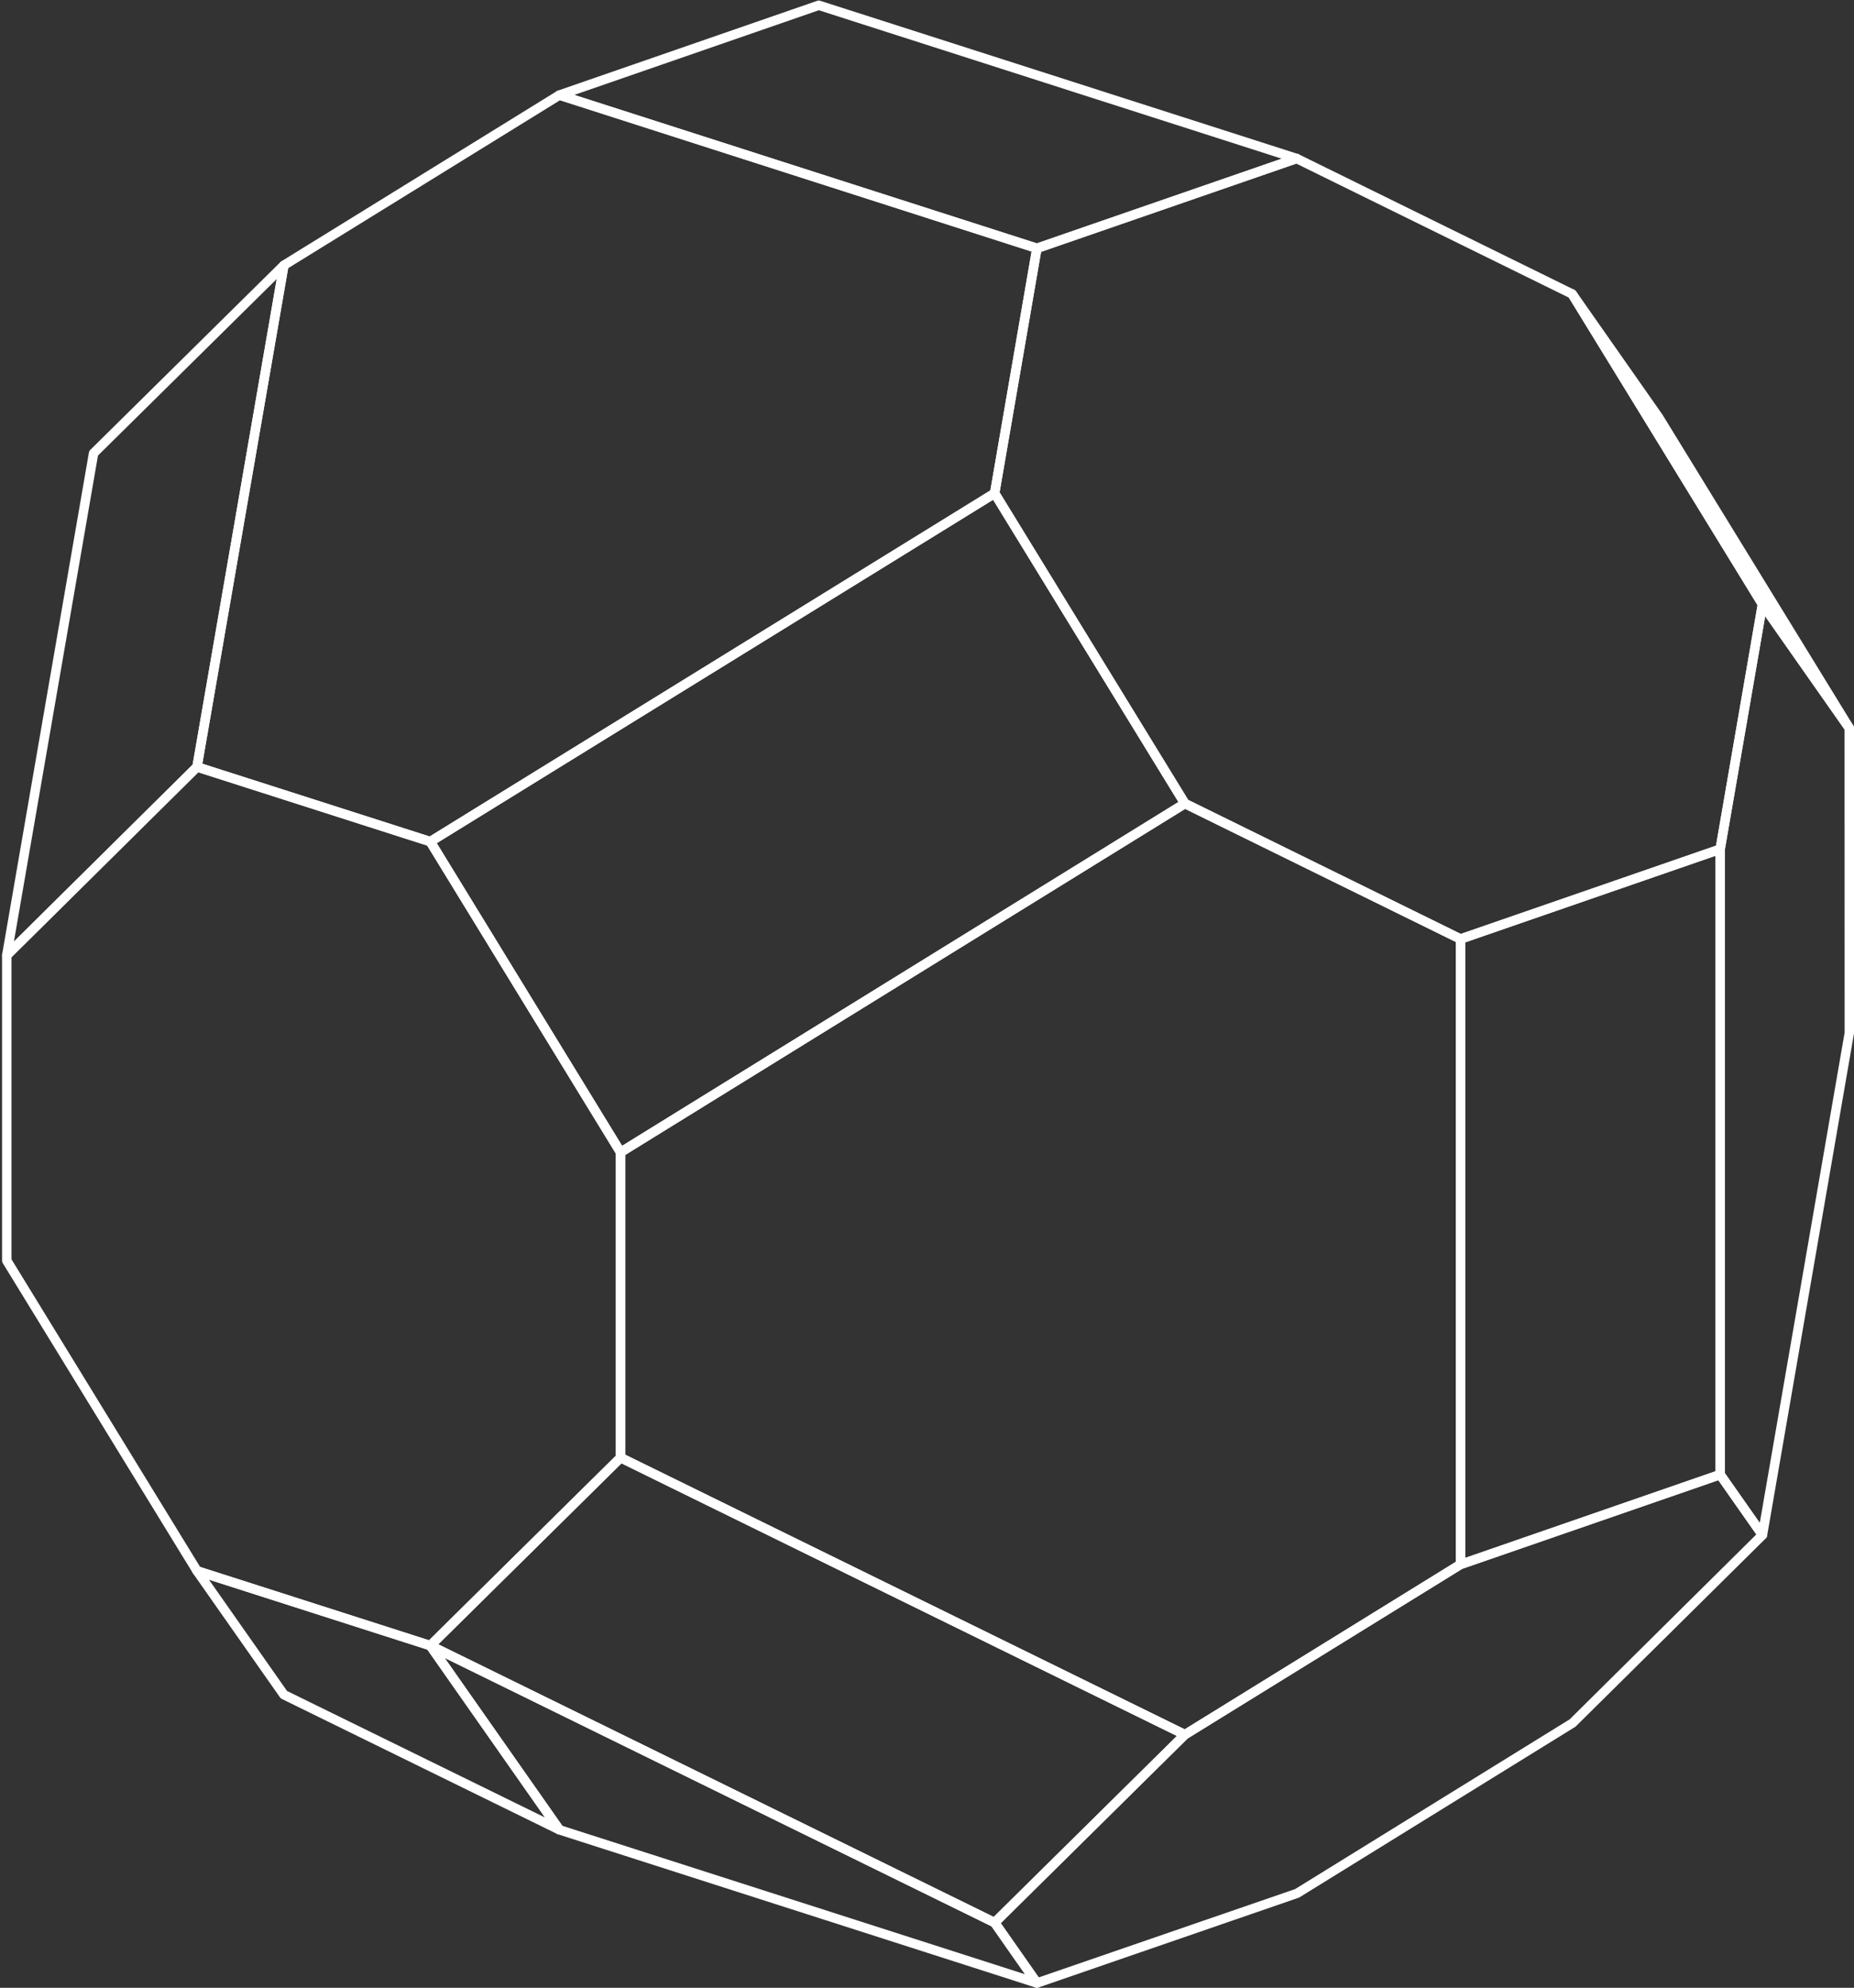 <svg width="249" height="267" viewBox="0 0 249 267" fill="none" xmlns="http://www.w3.org/2000/svg">
<rect x="0" y="0" width="249" height="267" fill="#333333" stroke="none"/>
<path d="M139.261 266.994C139.059 266.994 138.864 266.896 138.741 266.724L133.065 258.611C132.889 258.357 132.918 258.013 133.141 257.796L158.691 232.548L195.816 209.599L230.815 197.47C231.077 197.377 231.375 197.473 231.542 197.706L237.227 205.815C237.402 206.068 237.373 206.413 237.154 206.629L211.595 231.928L174.475 254.882L139.468 266.959C139.398 266.982 139.331 266.994 139.261 266.994ZM134.411 258.322L139.506 265.605L173.935 253.744L210.815 230.939L235.88 206.105L230.777 198.824L196.357 210.736L159.468 233.538L134.411 258.322Z" fill="white"/>
<path d="M236.707 206.813C236.502 206.813 236.31 206.714 236.187 206.543L230.502 198.433C230.429 198.326 230.388 198.199 230.388 198.069V114.064L236.082 81.054C236.125 80.801 236.318 80.6 236.569 80.544C236.803 80.481 237.075 80.588 237.227 80.799L248.886 97.427C248.959 97.534 249 97.661 249 97.791V138.804L237.332 206.287C237.288 206.54 237.095 206.741 236.844 206.797C236.8 206.807 236.754 206.813 236.707 206.813ZM231.656 197.869L236.345 204.558L247.741 138.696L247.732 97.991L237.069 82.784L231.647 114.173L231.656 197.869Z" fill="white"/>
<path d="M248.366 98.425C248.168 98.425 247.972 98.33 247.846 98.154L236.187 81.526L210.607 39.822C210.429 39.529 210.514 39.148 210.8 38.96C211.086 38.774 211.472 38.844 211.668 39.126L223.283 55.705L248.907 97.459C249.085 97.751 249 98.133 248.714 98.321C248.606 98.391 248.486 98.425 248.366 98.425Z" fill="white"/>
<path d="M139.261 266.994C139.197 266.994 139.133 266.984 139.068 266.963L74.935 246.382C74.803 246.34 74.689 246.256 74.608 246.142L57.269 221.402C57.106 221.166 57.12 220.846 57.307 220.627C57.494 220.411 57.804 220.345 58.07 220.471L133.865 257.679C133.959 257.726 134.044 257.796 134.105 257.883L139.781 265.996C139.936 266.22 139.933 266.518 139.772 266.737C139.65 266.9 139.46 266.994 139.261 266.994ZM75.525 245.24L137.663 265.181L133.158 258.744L59.723 222.694L75.525 245.24Z" fill="white"/>
<path d="M75.127 246.412C75.034 246.412 74.937 246.391 74.847 246.348L37.844 228.199C37.751 228.151 37.666 228.081 37.605 227.993L25.939 211.363C25.785 211.141 25.788 210.843 25.948 210.624C26.112 210.405 26.389 210.313 26.652 210.396L57.981 220.435C58.113 220.478 58.227 220.561 58.309 220.675L75.647 245.415C75.811 245.652 75.796 245.971 75.609 246.191C75.486 246.335 75.308 246.412 75.127 246.412ZM38.551 227.133L73.193 244.125L57.391 221.578L28.06 212.178L38.551 227.133Z" fill="white"/>
<path d="M0.909 128.947C0.81 128.947 0.708 128.924 0.617 128.876C0.372 128.747 0.237 128.477 0.284 128.205L11.943 60.774C11.967 60.644 12.028 60.524 12.124 60.43L37.681 35.185C37.874 34.994 38.178 34.95 38.417 35.074C38.663 35.203 38.797 35.473 38.75 35.745L27.085 103.122C27.062 103.252 27 103.372 26.907 103.464L1.356 128.763C1.234 128.885 1.073 128.947 0.909 128.947ZM13.159 61.19L1.87 126.469L25.87 102.706L37.164 37.477L13.159 61.19Z" fill="white"/>
<path d="M139.26 33.987C139.196 33.987 139.129 33.977 139.068 33.957L74.934 13.376C74.674 13.292 74.496 13.053 74.493 12.78C74.49 12.506 74.662 12.262 74.92 12.173L109.754 0.11C109.886 0.066 110.029 0.064 110.155 0.105L174.335 20.686C174.595 20.77 174.773 21.009 174.776 21.282C174.779 21.555 174.606 21.799 174.349 21.889L139.468 33.952C139.401 33.976 139.331 33.987 139.26 33.987ZM77.131 12.749L139.252 32.686L172.138 21.313L109.971 1.376L77.131 12.749Z" fill="white"/>
<path d="M133.585 258.881C133.491 258.881 133.395 258.859 133.304 258.815L57.509 221.607C57.325 221.518 57.196 221.343 57.164 221.141C57.132 220.938 57.199 220.732 57.345 220.587L82.901 195.339C83.091 195.152 83.375 195.104 83.626 195.222L159.416 232.431C159.6 232.52 159.728 232.695 159.76 232.897C159.793 233.1 159.725 233.306 159.579 233.45L134.029 258.698C133.909 258.818 133.748 258.881 133.585 258.881ZM58.87 220.863L133.459 257.48L158.054 233.174L83.471 196.557L58.87 220.863Z" fill="white"/>
<path d="M196.149 210.771C196.017 210.771 195.889 210.731 195.781 210.653C195.614 210.535 195.515 210.342 195.515 210.138V126.13C195.515 125.86 195.687 125.619 195.941 125.531L230.814 113.466C231.007 113.395 231.223 113.428 231.39 113.549C231.556 113.667 231.656 113.86 231.656 114.064V198.069C231.656 198.339 231.483 198.58 231.229 198.668L196.356 210.736C196.289 210.76 196.219 210.771 196.149 210.771ZM196.783 126.581V209.248L230.388 197.618V114.954L196.783 126.581Z" fill="white"/>
<path d="M57.789 113.682C57.724 113.682 57.657 113.672 57.596 113.651L26.267 103.618C25.966 103.521 25.782 103.217 25.834 102.906L37.499 35.529C37.532 35.35 37.637 35.193 37.792 35.098L74.794 12.233C74.952 12.136 75.15 12.112 75.32 12.169L139.453 32.75C139.754 32.847 139.938 33.151 139.886 33.462L134.209 66.365C134.177 66.544 134.072 66.701 133.917 66.796L58.122 113.587C58.019 113.65 57.906 113.682 57.789 113.682ZM27.178 102.579L57.704 112.355L133.009 65.869L138.542 33.789L75.212 13.465L38.7 36.025L27.178 102.579Z" fill="white"/>
<path d="M57.788 221.673C57.724 221.673 57.66 221.662 57.596 221.642L26.267 211.603C26.12 211.556 25.998 211.459 25.919 211.331L0.368 169.659C0.307 169.559 0.275 169.444 0.275 169.327V128.314C0.275 128.144 0.342 127.982 0.462 127.864L26.012 102.564C26.182 102.396 26.419 102.336 26.652 102.411L57.981 112.444C58.127 112.491 58.25 112.588 58.329 112.716L83.885 154.445C83.947 154.546 83.979 154.66 83.979 154.777V195.791C83.979 195.96 83.912 196.122 83.789 196.242L58.233 221.49C58.113 221.608 57.952 221.673 57.788 221.673ZM26.877 210.468L57.616 220.319L82.711 195.526V154.955L57.371 113.579L26.632 103.734L1.543 128.578V169.149L26.877 210.468Z" fill="white"/>
<path d="M159.135 233.633C159.038 233.633 158.945 233.611 158.854 233.567L83.064 196.359C82.848 196.254 82.711 196.032 82.711 195.791V154.777C82.711 154.558 82.825 154.353 83.012 154.238L158.802 107.39C158.989 107.275 159.216 107.265 159.415 107.361L196.429 125.562C196.645 125.668 196.783 125.889 196.783 126.13V210.137C196.783 210.357 196.669 210.561 196.482 210.676L159.468 233.538C159.365 233.601 159.252 233.633 159.135 233.633ZM83.979 195.396L159.1 232.276L195.515 209.784V126.524L159.17 108.653L83.979 155.13V195.396Z" fill="white"/>
<path d="M196.149 126.764C196.053 126.764 195.956 126.742 195.869 126.698L158.854 108.498C158.746 108.445 158.659 108.363 158.594 108.261L133.044 66.589C132.965 66.457 132.933 66.301 132.959 66.149L138.635 33.245C138.676 33.018 138.834 32.831 139.053 32.755L173.935 20.691C174.092 20.635 174.271 20.645 174.423 20.721L211.428 38.922C211.536 38.974 211.624 39.056 211.688 39.158L237.247 80.831C237.326 80.962 237.358 81.118 237.332 81.27L231.647 114.173C231.606 114.4 231.448 114.587 231.229 114.663L196.356 126.729C196.289 126.752 196.219 126.764 196.149 126.764ZM159.579 107.442L196.193 125.445L230.461 113.588L236.041 81.289L210.703 39.978L174.098 21.975L139.822 33.83L134.25 66.13L159.579 107.442Z" fill="white"/>
<path d="M83.345 155.411C83.296 155.411 83.246 155.405 83.199 155.393C83.035 155.354 82.892 155.252 82.805 155.109L57.248 113.379C57.067 113.081 57.158 112.691 57.456 112.509L133.251 65.718C133.398 65.63 133.576 65.603 133.731 65.641C133.894 65.68 134.037 65.782 134.125 65.926L159.676 107.598C159.857 107.896 159.766 108.284 159.468 108.468L83.678 155.316C83.579 155.379 83.462 155.411 83.345 155.411ZM58.659 113.255L83.553 153.903L158.264 107.722L133.377 67.131L58.659 113.255Z" fill="white"/>
</svg>
